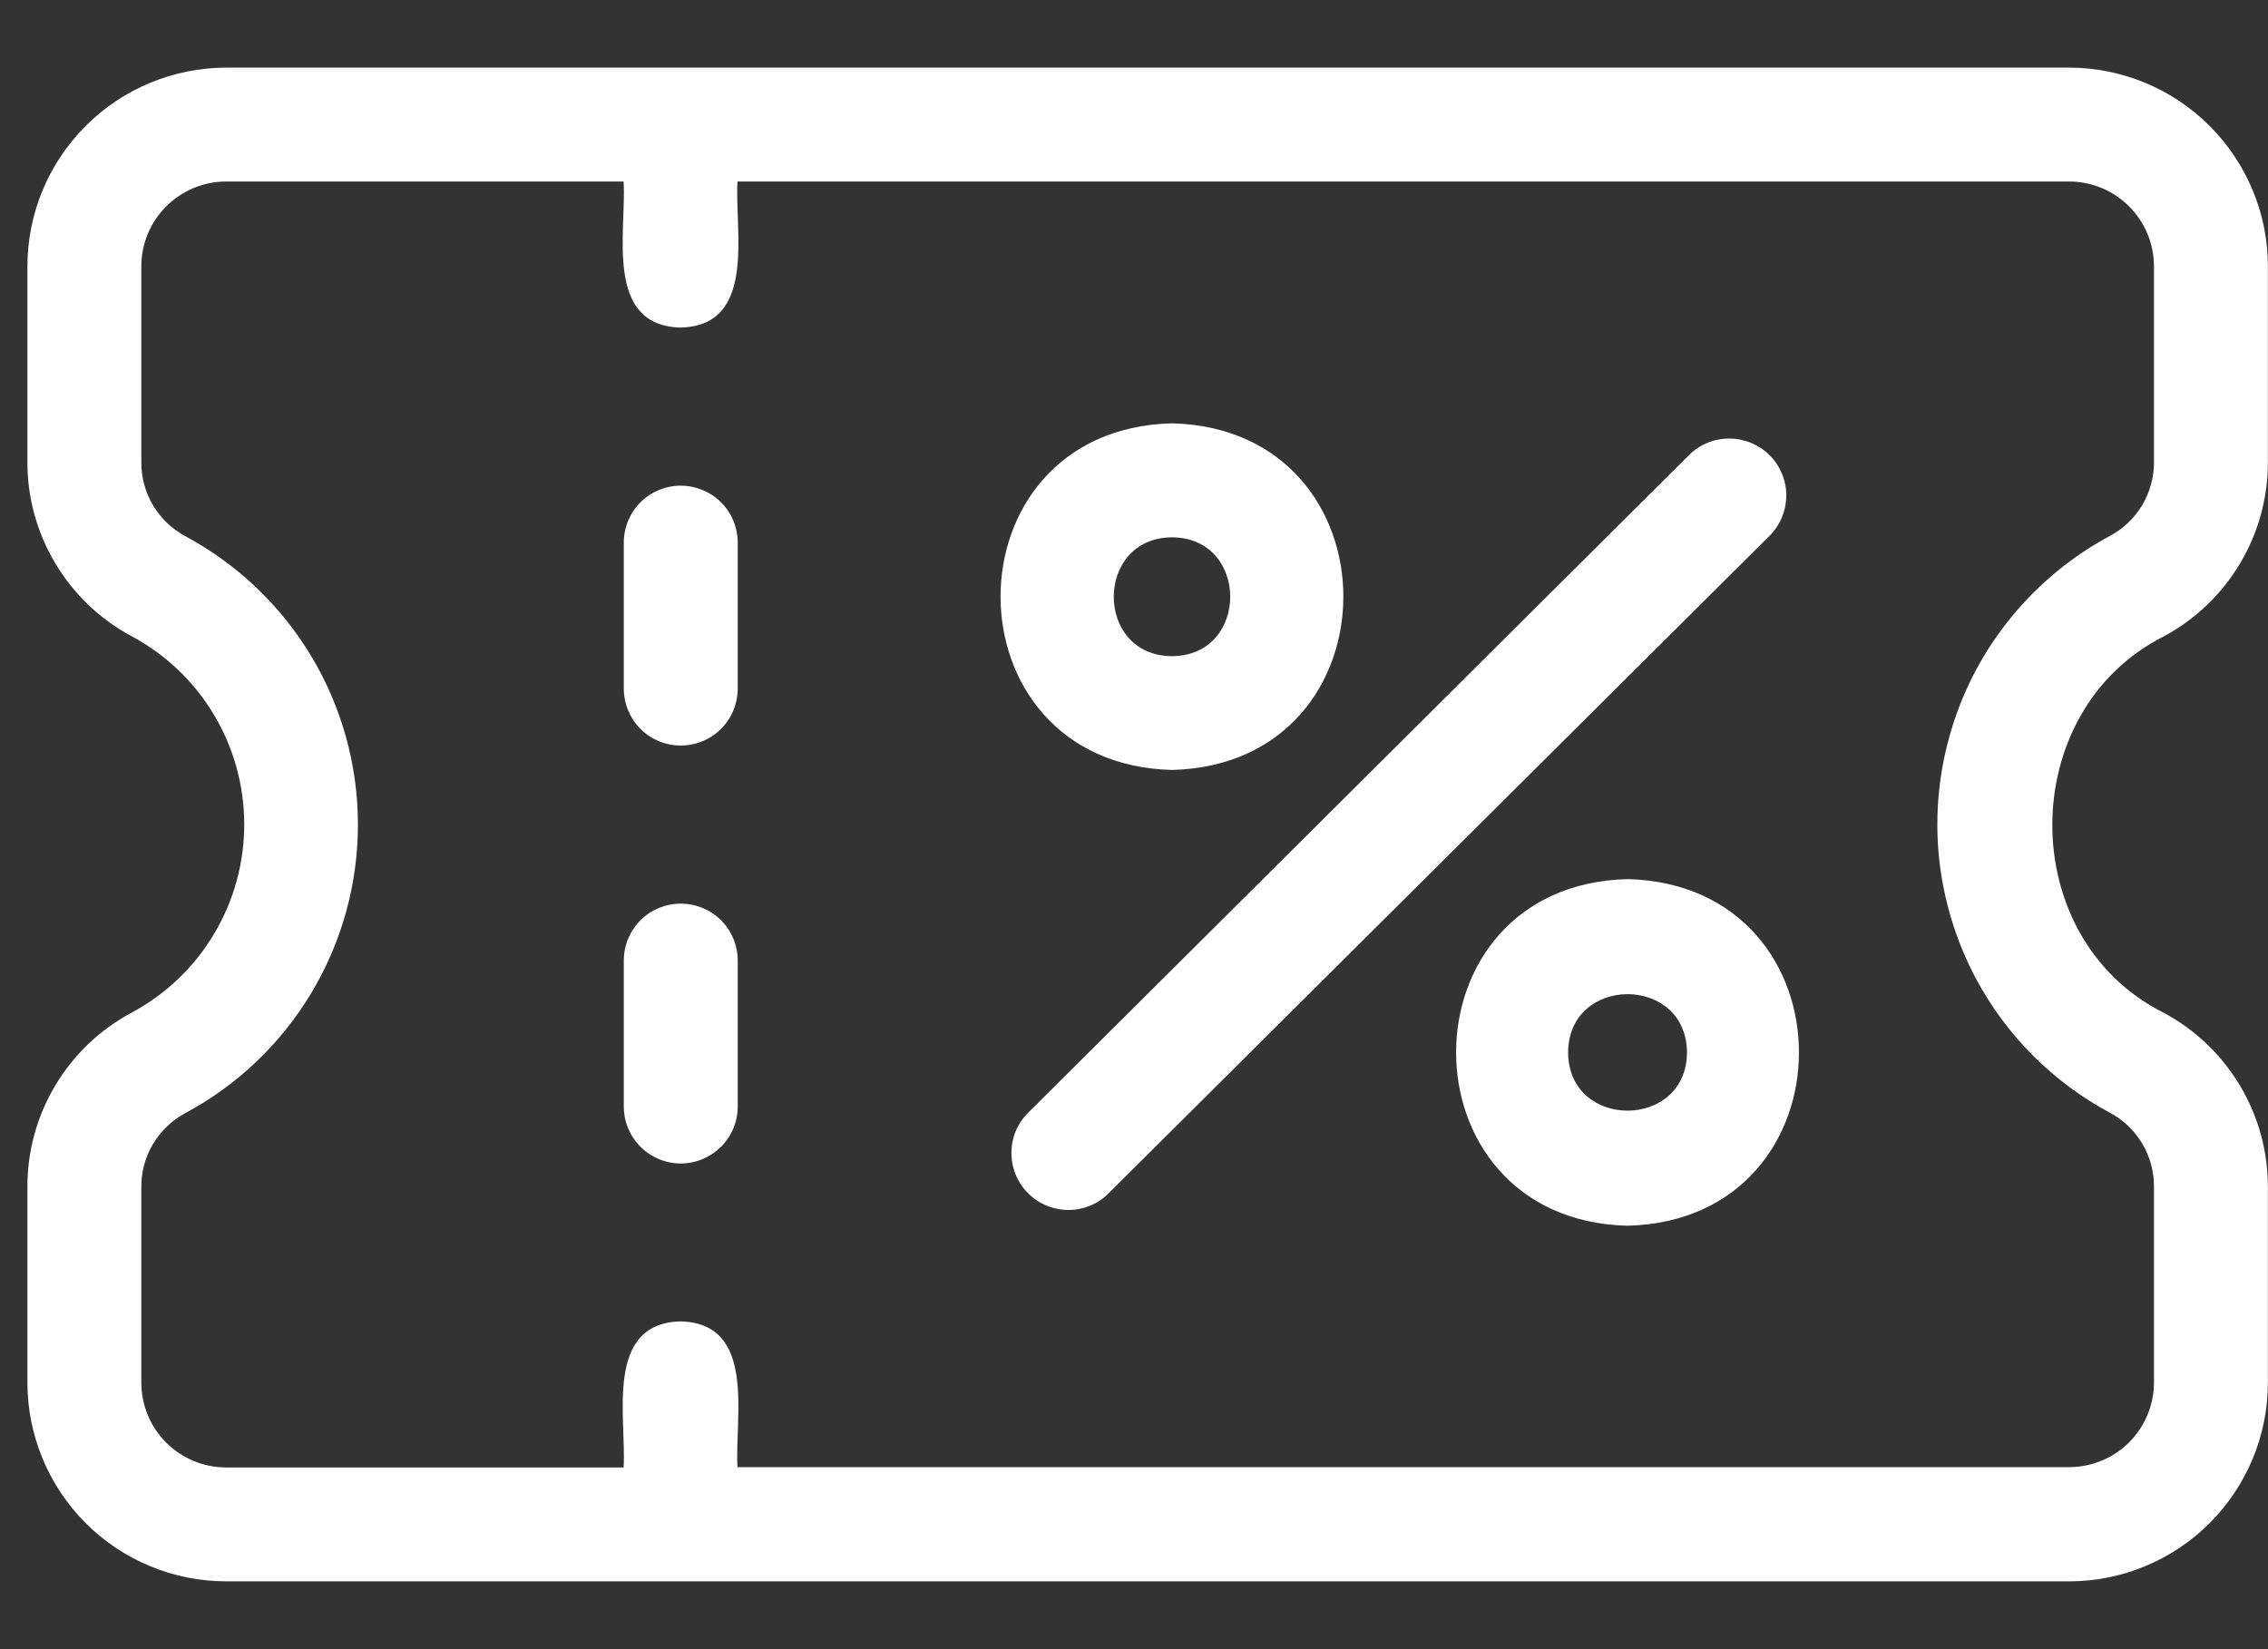 <svg width="22" height="16" viewBox="0 0 22 16" fill="none" xmlns="http://www.w3.org/2000/svg">
<rect x="0" y="0" width="22" height="16" fill="#333333" stroke="none"/>
<path d="M15.79 8.529C13.572 8.582 13.568 11.833 15.785 11.892C18.003 11.838 18.006 8.589 15.79 8.529ZM15.211 10.213C15.212 9.458 16.359 9.455 16.364 10.21C16.361 10.962 15.217 10.965 15.211 10.213ZM11.368 7.47C13.585 7.414 13.585 4.163 11.368 4.107C9.151 4.164 9.152 7.412 11.368 7.47ZM11.368 5.213C12.122 5.216 12.122 6.363 11.368 6.366C10.615 6.362 10.616 5.218 11.368 5.213ZM17.167 4.418C17.063 4.314 16.922 4.255 16.775 4.255C16.628 4.254 16.487 4.312 16.383 4.416L9.981 10.788C9.928 10.839 9.885 10.9 9.856 10.967C9.827 11.034 9.812 11.107 9.811 11.18C9.81 11.254 9.824 11.326 9.852 11.395C9.879 11.462 9.92 11.524 9.972 11.576C10.024 11.628 10.085 11.669 10.153 11.697C10.221 11.725 10.294 11.739 10.367 11.739C10.44 11.739 10.513 11.723 10.58 11.695C10.648 11.666 10.709 11.624 10.76 11.571L17.163 5.2C17.215 5.149 17.256 5.088 17.284 5.021C17.312 4.954 17.327 4.882 17.327 4.81C17.328 4.737 17.314 4.665 17.286 4.598C17.258 4.53 17.218 4.469 17.167 4.418ZM6.603 4.712C6.457 4.712 6.316 4.77 6.213 4.873C6.109 4.977 6.051 5.118 6.051 5.264V6.681C6.051 6.827 6.109 6.968 6.213 7.072C6.316 7.175 6.457 7.233 6.603 7.233C6.75 7.233 6.89 7.175 6.994 7.072C7.098 6.968 7.156 6.827 7.156 6.681V5.264C7.156 5.118 7.098 4.977 6.994 4.873C6.89 4.77 6.75 4.712 6.603 4.712ZM6.603 8.767C6.457 8.767 6.316 8.825 6.213 8.928C6.109 9.032 6.051 9.173 6.051 9.319V10.735C6.051 10.882 6.109 11.022 6.213 11.126C6.316 11.229 6.457 11.288 6.603 11.288C6.75 11.288 6.89 11.229 6.994 11.126C7.098 11.022 7.156 10.882 7.156 10.735V9.319C7.156 9.173 7.098 9.032 6.994 8.928C6.89 8.825 6.75 8.767 6.603 8.767Z" fill="white"/>
<path d="M20.989 6.174C21.296 6.009 21.551 5.765 21.729 5.466C21.907 5.168 22 4.827 21.999 4.479V2.584C21.999 2.073 21.795 1.583 21.434 1.222C21.073 0.86 20.582 0.657 20.071 0.656H2.194C1.683 0.657 1.192 0.86 0.831 1.222C0.47 1.583 0.266 2.073 0.266 2.584V4.478C0.264 4.825 0.358 5.166 0.536 5.465C0.714 5.763 0.969 6.008 1.276 6.172C1.606 6.349 1.883 6.612 2.075 6.934C2.268 7.256 2.369 7.624 2.369 7.999C2.369 8.373 2.268 8.741 2.075 9.063C1.883 9.385 1.606 9.648 1.276 9.825C0.969 9.989 0.713 10.234 0.535 10.533C0.357 10.832 0.264 11.173 0.266 11.521V13.414C0.266 13.925 0.47 14.415 0.831 14.777C1.192 15.138 1.683 15.342 2.194 15.342H20.071C20.582 15.342 21.073 15.138 21.434 14.777C21.795 14.415 21.999 13.925 21.999 13.414V11.521C22 11.173 21.907 10.832 21.729 10.534C21.551 10.235 21.296 9.991 20.989 9.826C19.542 9.102 19.553 6.898 20.989 6.174ZM19.169 9.498C19.465 10.05 19.917 10.502 20.469 10.797C20.734 10.94 20.897 11.217 20.894 11.518V13.411C20.894 13.63 20.807 13.839 20.653 13.993C20.499 14.147 20.29 14.234 20.071 14.234H7.154C7.124 13.755 7.344 12.839 6.602 12.82C5.858 12.838 6.079 13.759 6.049 14.237H2.194C1.975 14.237 1.766 14.15 1.612 13.996C1.458 13.842 1.371 13.633 1.371 13.414V11.521C1.369 11.373 1.408 11.228 1.483 11.101C1.558 10.975 1.666 10.87 1.796 10.8C2.302 10.529 2.726 10.125 3.021 9.632C3.316 9.139 3.472 8.575 3.472 8.001C3.472 7.426 3.316 6.862 3.021 6.369C2.726 5.876 2.302 5.473 1.796 5.201C1.666 5.131 1.558 5.027 1.483 4.9C1.408 4.773 1.369 4.628 1.371 4.481V2.584C1.371 2.13 1.739 1.762 2.194 1.761H6.049C6.079 2.241 5.857 3.16 6.602 3.178C7.345 3.16 7.124 2.24 7.154 1.761H20.071C20.526 1.762 20.893 2.13 20.894 2.584V4.478C20.897 4.778 20.734 5.055 20.469 5.198C20.101 5.395 19.776 5.663 19.512 5.985C19.247 6.308 19.049 6.679 18.929 7.079C18.808 7.478 18.767 7.897 18.808 8.312C18.85 8.727 18.973 9.13 19.169 9.498Z" fill="white"/>
</svg>
